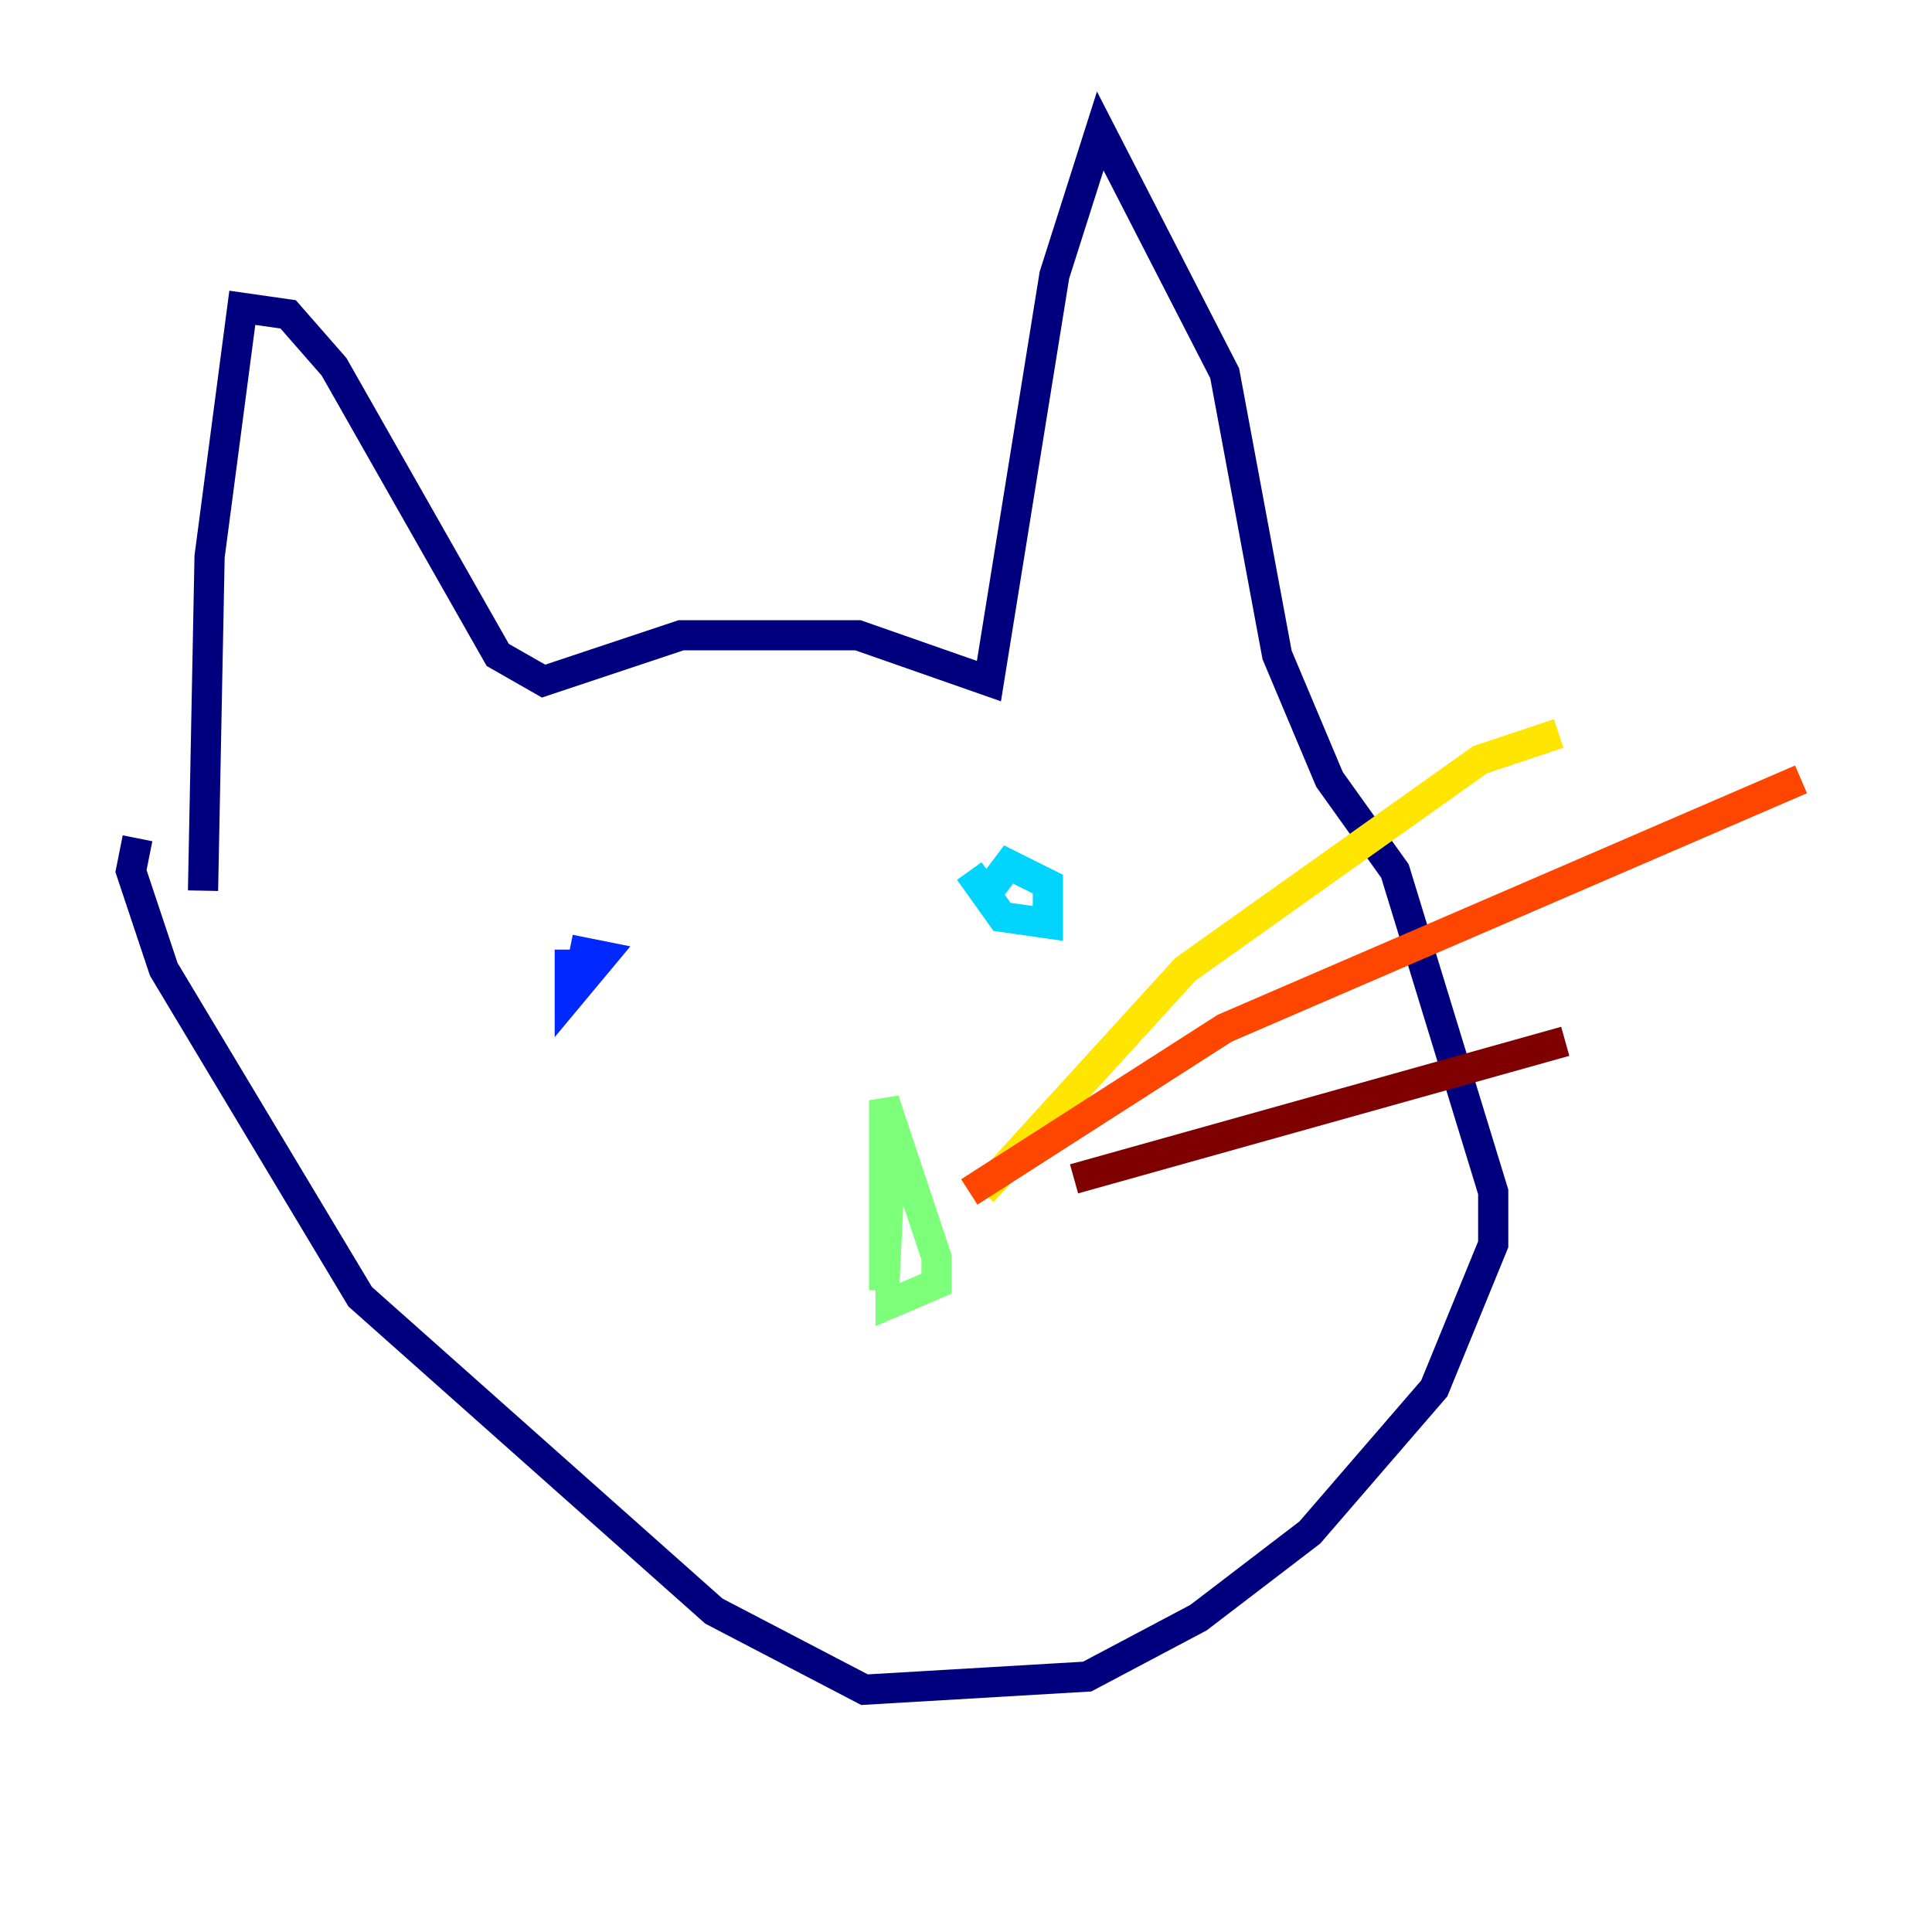 <?xml version="1.0" encoding="utf-8" ?>
<svg baseProfile="tiny" height="128" version="1.2" viewBox="0,0,128,128" width="128" xmlns="http://www.w3.org/2000/svg" xmlns:ev="http://www.w3.org/2001/xml-events" xmlns:xlink="http://www.w3.org/1999/xlink"><defs /><polyline fill="none" points="13.451,59.01 13.885,36.881 16.054,20.393 19.091,20.827 22.129,24.298 32.976,43.39 36.014,45.125 45.125,42.088 56.841,42.088 65.519,45.125 69.858,18.224 72.895,8.678 81.139,24.732 84.61,43.39 88.081,51.634 92.42,57.709 98.929,78.969 98.929,82.441 95.024,91.986 86.78,101.532 79.403,107.173 72.027,111.078 57.275,111.946 47.295,106.739 23.864,85.912 10.848,64.217 8.678,57.709 9.112,55.539" stroke="#00007f" stroke-width="2" /><polyline fill="none" points="37.749,62.915 37.749,65.953 39.919,63.349 37.749,62.915" stroke="#0028ff" stroke-width="2" /><polyline fill="none" points="64.217,57.709 66.386,60.746 69.424,61.18 69.424,58.576 66.82,57.275 65.519,59.01" stroke="#00d4ff" stroke-width="2" /><polyline fill="none" points="59.01,76.366 58.576,85.478 58.576,72.895 62.047,83.308 62.047,85.044 59.01,86.346 59.01,85.044" stroke="#7cff79" stroke-width="2" /><polyline fill="none" points="65.085,78.969 78.536,64.217 98.061,50.332 103.268,48.597" stroke="#ffe500" stroke-width="2" /><polyline fill="none" points="64.217,78.969 81.139,68.122 119.322,51.634" stroke="#ff4600" stroke-width="2" /><polyline fill="none" points="71.159,78.102 103.702,68.99" stroke="#7f0000" stroke-width="2" /></svg>